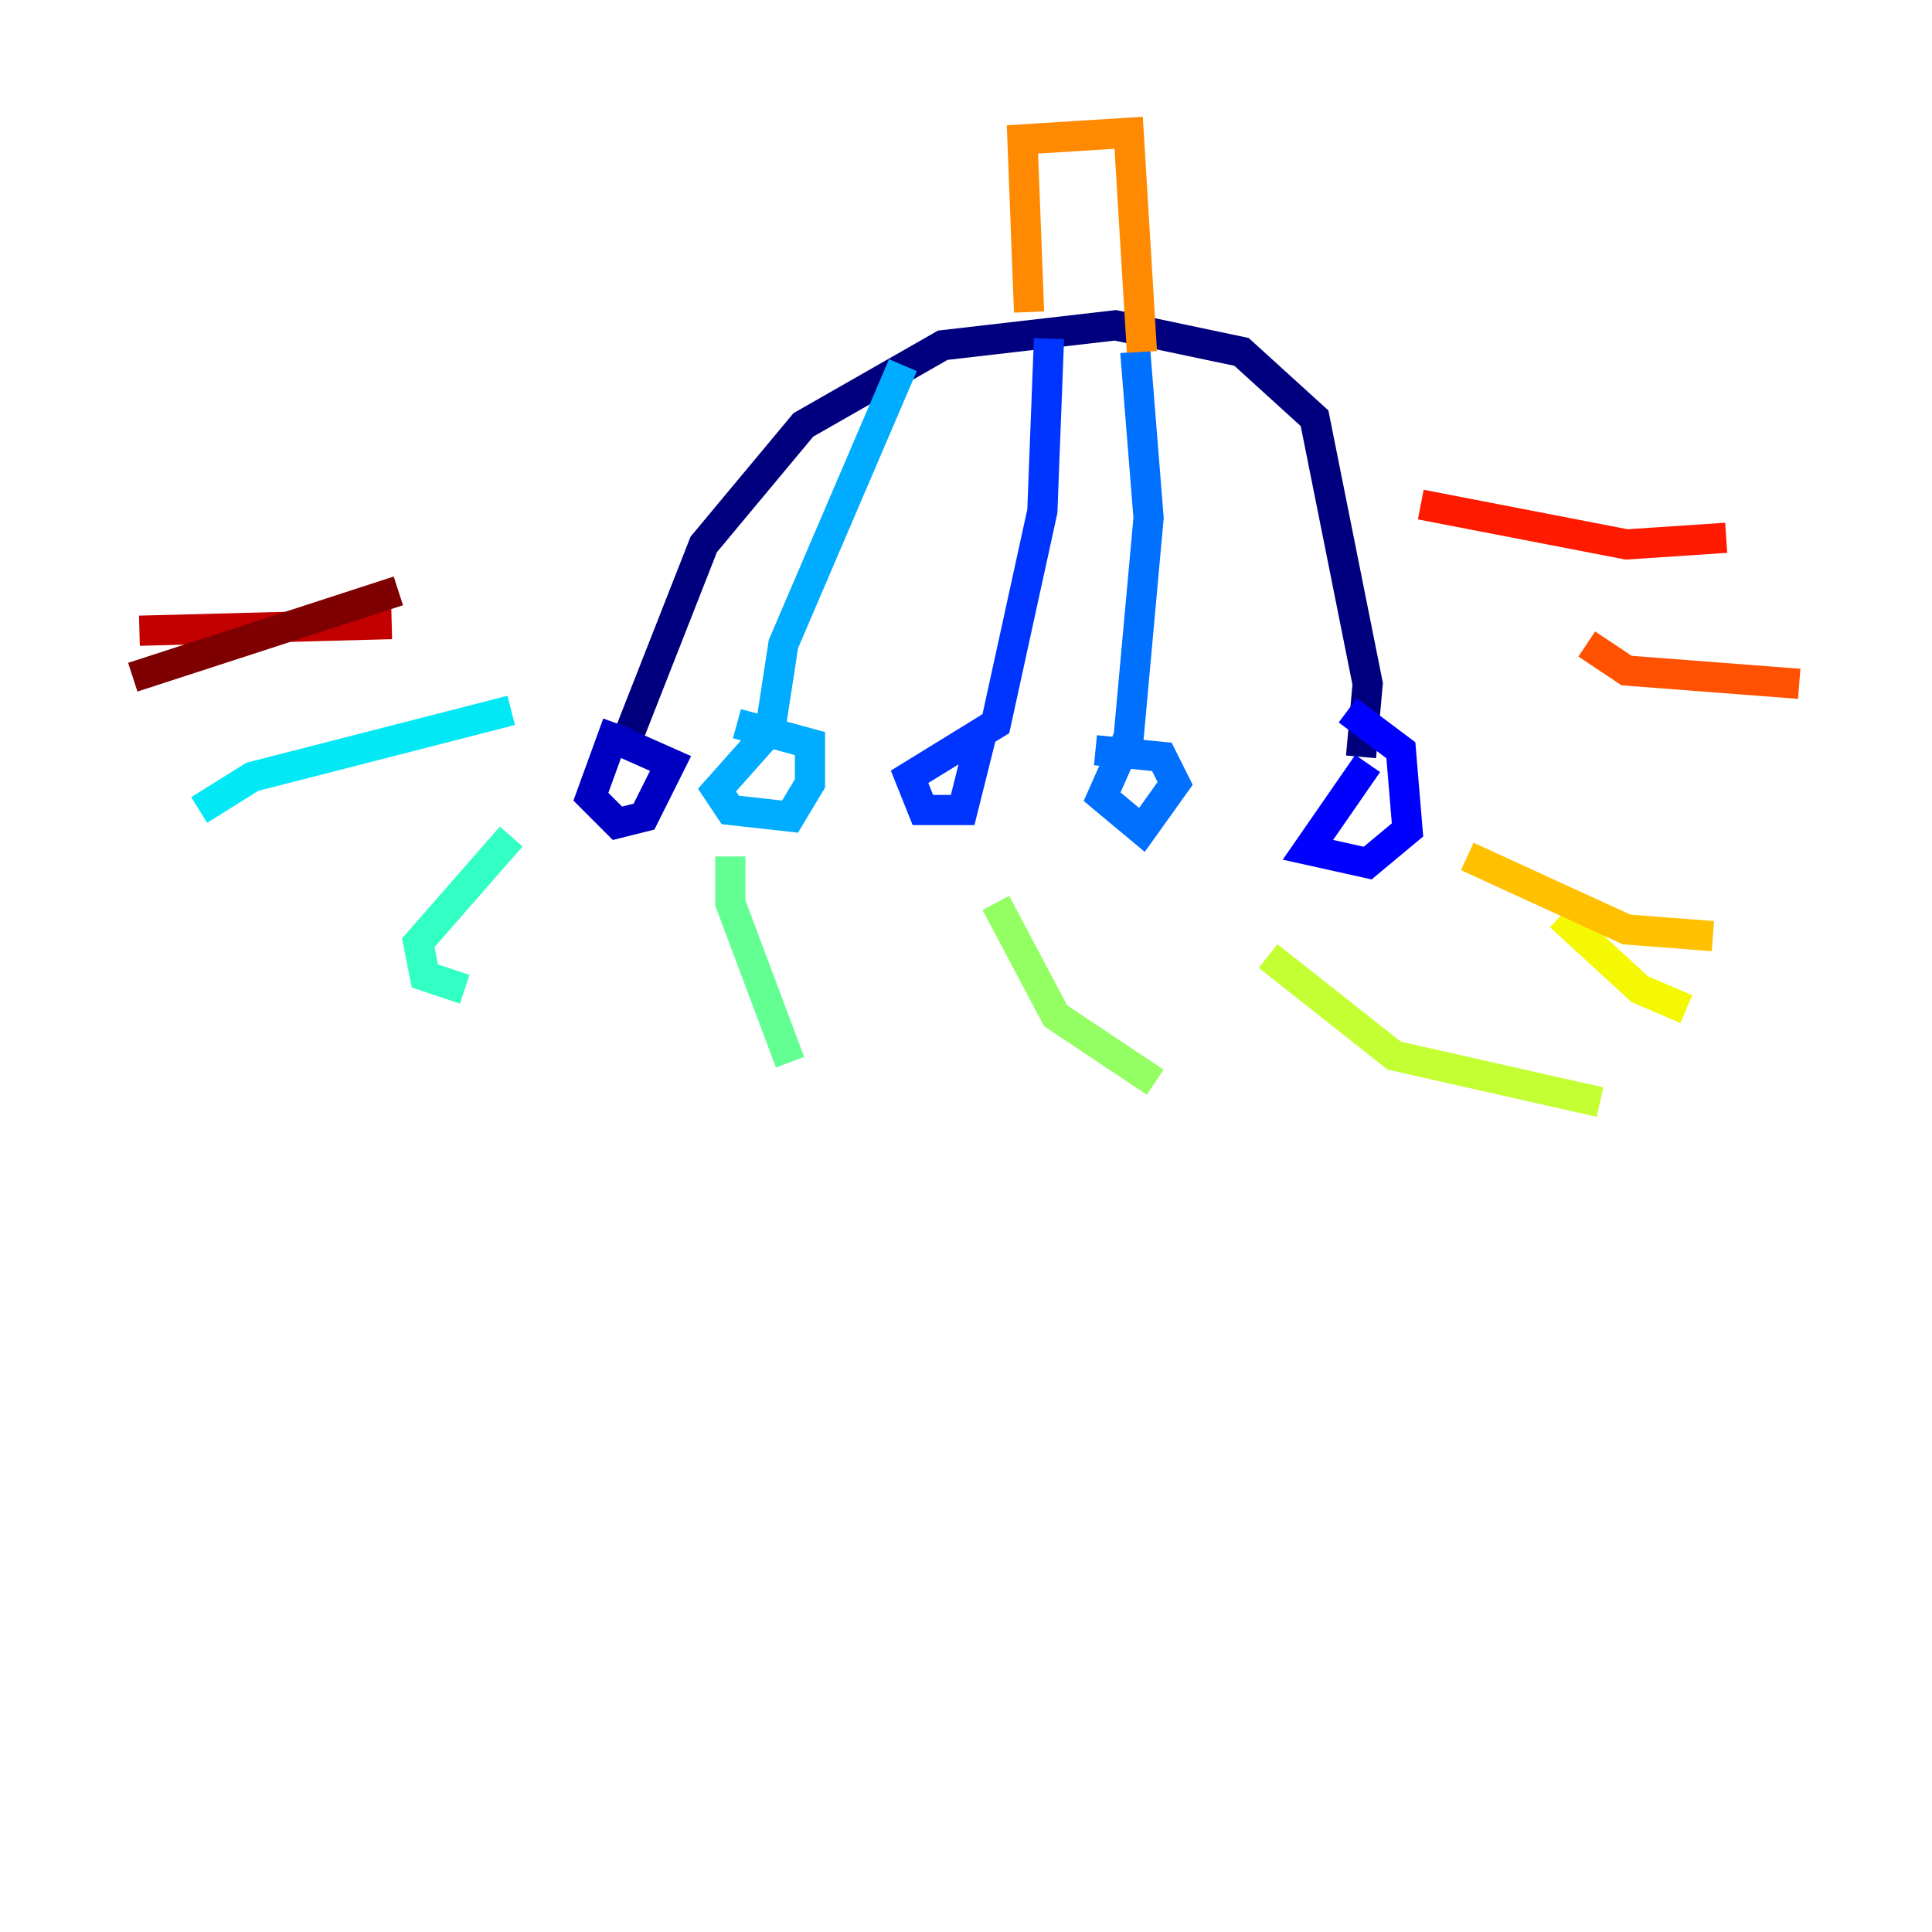 <?xml version="1.0" encoding="utf-8" ?>
<svg baseProfile="tiny" height="128" version="1.2" viewBox="0,0,128,128" width="128" xmlns="http://www.w3.org/2000/svg" xmlns:ev="http://www.w3.org/2001/xml-events" xmlns:xlink="http://www.w3.org/1999/xlink"><defs /><polyline fill="none" points="41.787,48.385 46.625,36.069 53.223,28.151 62.461,22.873 73.897,21.553 82.254,23.313 87.093,27.711 90.612,45.306 90.172,50.144" stroke="#00007f" stroke-width="2" /><polyline fill="none" points="40.907,47.945 39.148,52.783 40.907,54.543 42.667,54.103 44.426,50.584 40.467,48.825" stroke="#0000c3" stroke-width="2" /><polyline fill="none" points="90.612,50.584 86.653,56.302 90.612,57.182 93.251,54.983 92.811,49.705 89.292,47.065" stroke="#0000ff" stroke-width="2" /><polyline fill="none" points="69.498,22.433 69.058,33.869 65.979,47.945 60.261,51.464 61.141,53.663 63.78,53.663 65.1,48.385" stroke="#0034ff" stroke-width="2" /><polyline fill="none" points="75.216,23.313 76.096,34.309 74.777,48.825 73.017,52.783 75.656,54.983 77.856,51.904 76.976,50.144 72.577,49.705" stroke="#0070ff" stroke-width="2" /><polyline fill="none" points="59.821,24.192 51.904,42.667 51.024,48.385 47.505,52.344 48.385,53.663 52.344,54.103 53.663,51.904 53.663,49.265 48.825,47.945" stroke="#00acff" stroke-width="2" /><polyline fill="none" points="33.869,47.065 16.715,51.464 13.196,53.663" stroke="#02e8f4" stroke-width="2" /><polyline fill="none" points="33.869,55.423 27.711,62.461 28.151,64.66 30.79,65.54" stroke="#32ffc3" stroke-width="2" /><polyline fill="none" points="48.385,56.742 48.385,59.821 52.344,70.378" stroke="#63ff93" stroke-width="2" /><polyline fill="none" points="65.979,59.821 69.938,67.299 76.536,71.698" stroke="#93ff63" stroke-width="2" /><polyline fill="none" points="84.014,63.34 92.371,69.938 106.007,73.017" stroke="#c3ff32" stroke-width="2" /><polyline fill="none" points="103.368,60.701 108.646,65.54 111.725,66.859" stroke="#f4f802" stroke-width="2" /><polyline fill="none" points="97.21,56.742 107.766,61.581 113.484,62.021" stroke="#ffc000" stroke-width="2" /><polyline fill="none" points="68.179,20.674 67.739,9.237 74.777,8.797 75.656,23.313" stroke="#ff8900" stroke-width="2" /><polyline fill="none" points="105.127,42.667 107.766,44.426 119.203,45.306" stroke="#ff5100" stroke-width="2" /><polyline fill="none" points="94.131,33.43 107.766,36.069 114.364,35.629" stroke="#ff1a00" stroke-width="2" /><polyline fill="none" points="25.952,41.347 9.237,41.787" stroke="#c30000" stroke-width="2" /><polyline fill="none" points="26.392,39.148 8.797,44.866" stroke="#7f0000" stroke-width="2" /></svg>
